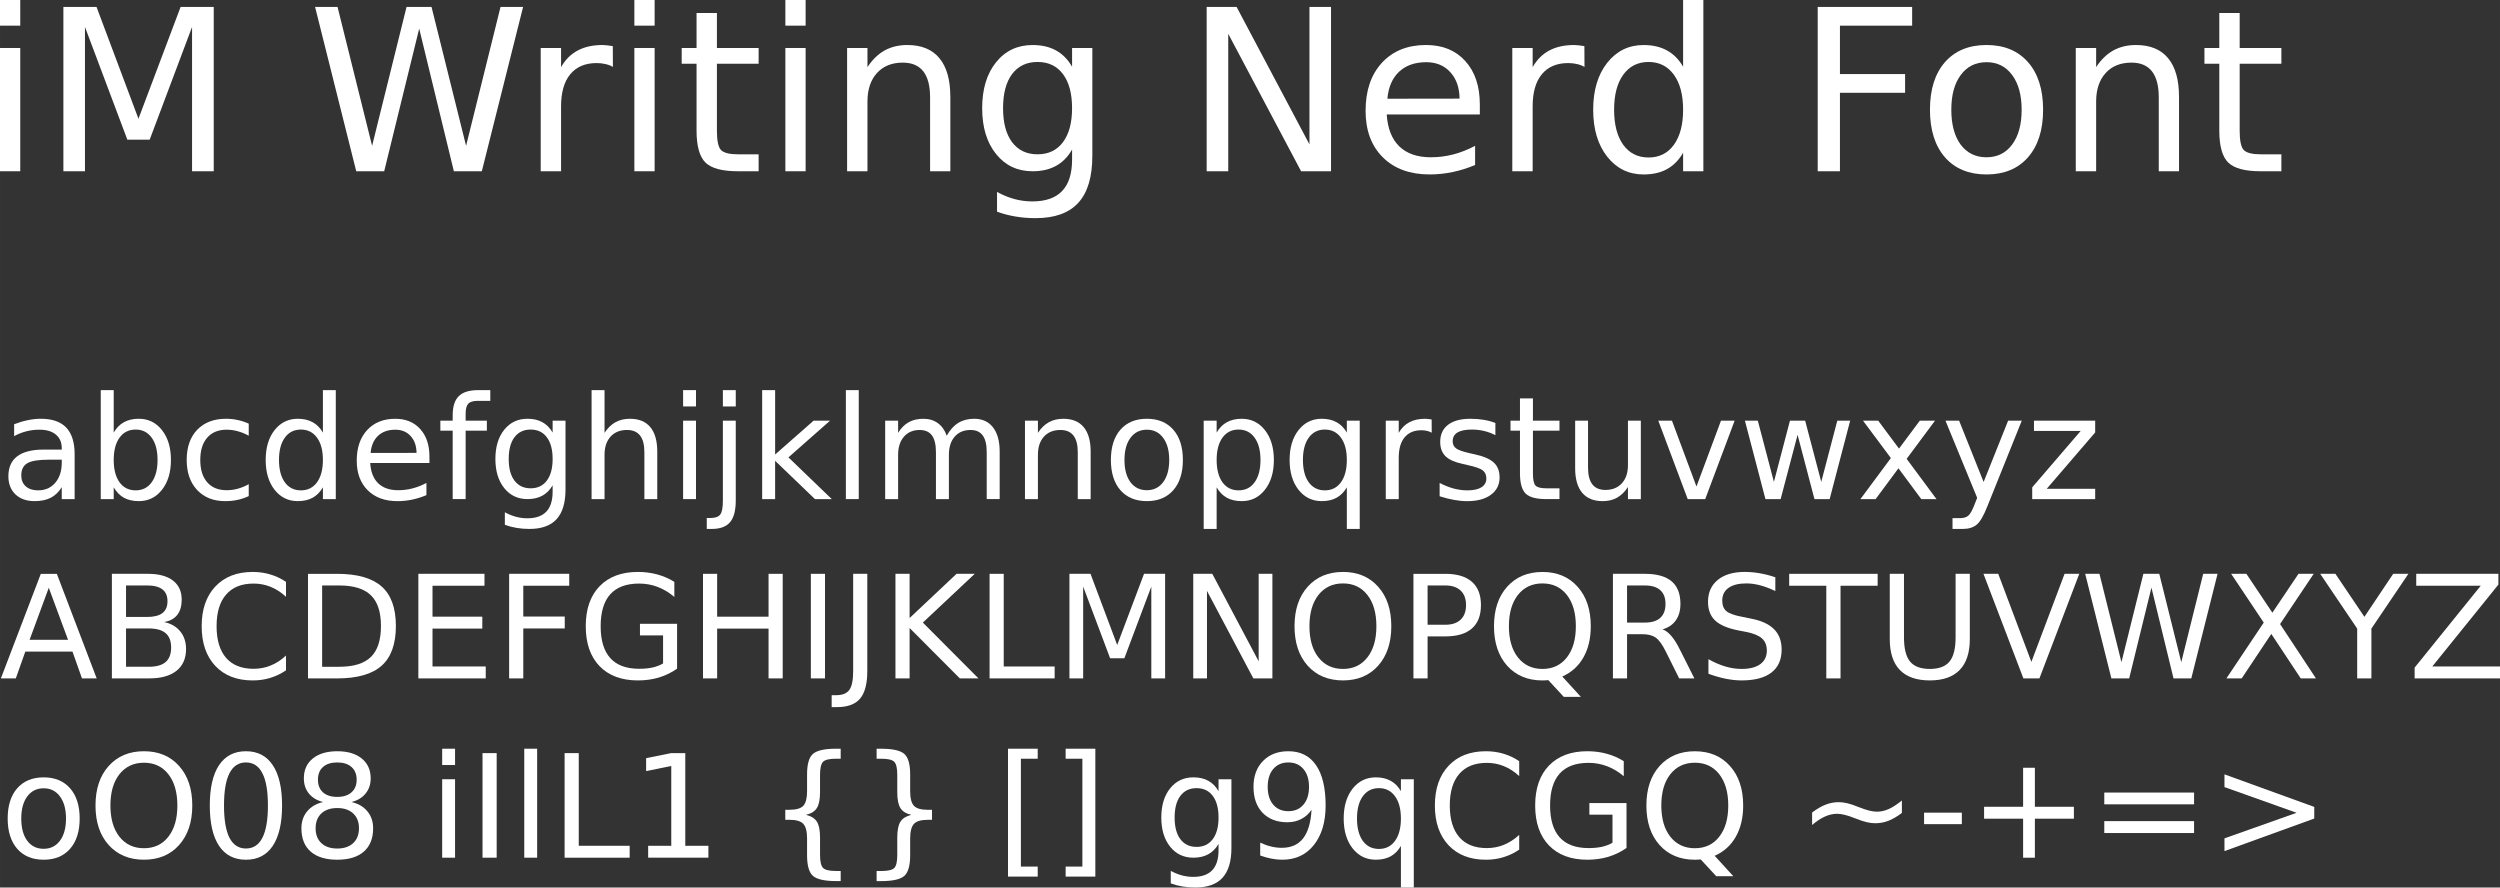 <?xml version="1.0" encoding="UTF-8" standalone="no"?>
<svg
   xmlns:dc="http://purl.org/dc/elements/1.1/"
   xmlns:cc="http://creativecommons.org/ns#"
   xmlns:rdf="http://www.w3.org/1999/02/22-rdf-syntax-ns#"
   xmlns:svg="http://www.w3.org/2000/svg"
   xmlns="http://www.w3.org/2000/svg"
   xmlns:sodipodi="http://sodipodi.sourceforge.net/DTD/sodipodi-0.dtd"
   xmlns:inkscape="http://www.inkscape.org/namespaces/inkscape"
   width="86.082mm"
   height="30.56mm"
   viewBox="0 0 305.015 108.284"
   id="svg2"
   version="1.1"
   inkscape:version="0.91 r13725"
   sodipodi:docname="iM Writing Nerd Font.svg">
  <rect x="0" y="0" width="305.015" height="108.284" fill="#333333" stroke="none"/>
  <defs
     id="defs20" />
  <sodipodi:namedview
     pagecolor="#ffffff"
     bordercolor="#666666"
     borderopacity="1"
     objecttolerance="10"
     gridtolerance="10"
     guidetolerance="10"
     inkscape:pageopacity="0"
     inkscape:pageshadow="2"
     inkscape:window-width="640"
     inkscape:window-height="480"
     id="namedview18"
     showgrid="false"
     inkscape:zoom="0.22425739"
     inkscape:cx="306.5985"
     inkscape:cy="-337.85694"
     inkscape:window-x="59"
     inkscape:window-y="24"
     inkscape:window-maximized="0"
     inkscape:current-layer="svg2" />
  <g
     font-weight="400"
     font-size="27.5"
     letter-spacing="0"
     word-spacing="0"
     id="g4"
     style="font-weight:400;font-size:27.5px;font-family:'iM Writing Nerd Font';letter-spacing:0;word-spacing:0;fill:#ffffff"
     transform="translate(-65.449,-80.04)">
    <g
       style="line-height:125%;text-decoration: underline;text-decoration-line: underline"
       id="text6">
      <path
         d="m 65.449,85.895 2.471,0 0,15.039 -2.471,0 0,-15.039 z m 0,-5.854 2.471,0 0,3.129 -2.471,0 0,-3.129 z"
         id="path4151"
         inkscape:connector-curvature="0" />
      <path
         d="m 73.183,80.886 4.042,0 5.116,13.643 5.143,-13.643 4.042,0 0,20.048 -2.645,0 0,-17.604 -5.17,13.75 -2.726,0 -5.17,-13.75 0,17.604 -2.632,0 0,-20.048 z"
         id="path4153"
         inkscape:connector-curvature="0" />
      <path
         d="m 103.892,80.886 2.739,0 4.216,16.946 4.203,-16.946 3.048,0 4.216,16.946 4.203,-16.946 2.753,0 -5.035,20.048 -3.411,0 -4.23,-17.402 -4.27,17.402 -3.411,0 -5.022,-20.048 z"
         id="path4155"
         inkscape:connector-curvature="0" />
      <path
         d="m 140.228,88.205 q -0.416,-0.242 -0.913,-0.349 -0.483,-0.121 -1.074,-0.121 -2.095,0 -3.223,1.37 -1.115,1.356 -1.115,3.907 l 0,7.922 -2.484,0 0,-15.039 2.484,0 0,2.336 q 0.779,-1.37 2.028,-2.028 1.249,-0.671 3.035,-0.671 0.255,0 0.564,0.04 0.309,0.027 0.685,0.094 l 0.013,2.538 z"
         id="path4157"
         inkscape:connector-curvature="0" />
      <path
         d="m 142.846,85.895 2.471,0 0,15.039 -2.471,0 0,-15.039 z m 0,-5.854 2.471,0 0,3.129 -2.471,0 0,-3.129 z"
         id="path4159"
         inkscape:connector-curvature="0" />
      <path
         d="m 152.917,81.625 0,4.27 5.089,0 0,1.92 -5.089,0 0,8.164 q 0,1.84 0.497,2.363 0.51,0.524 2.054,0.524 l 2.538,0 0,2.068 -2.538,0 q -2.86,0 -3.948,-1.061 -1.088,-1.074 -1.088,-3.894 l 0,-8.164 -1.813,0 0,-1.92 1.813,0 0,-4.27 2.484,0 z"
         id="path4161"
         inkscape:connector-curvature="0" />
      <path
         d="m 161.269,85.895 2.471,0 0,15.039 -2.471,0 0,-15.039 z m 0,-5.854 2.471,0 0,3.129 -2.471,0 0,-3.129 z"
         id="path4163"
         inkscape:connector-curvature="0" />
      <path
         d="m 181.397,91.857 0,9.077 -2.471,0 0,-8.997 q 0,-2.135 -0.833,-3.196 -0.833,-1.061 -2.498,-1.061 -2.001,0 -3.156,1.276 -1.155,1.276 -1.155,3.478 l 0,8.5 -2.484,0 0,-15.039 2.484,0 0,2.336 q 0.886,-1.356 2.081,-2.028 1.208,-0.671 2.78,-0.671 2.592,0 3.921,1.611 1.329,1.598 1.329,4.713 z"
         id="path4165"
         inkscape:connector-curvature="0" />
      <path
         d="m 196.248,93.24 q 0,-2.686 -1.115,-4.163 -1.101,-1.477 -3.102,-1.477 -1.987,0 -3.102,1.477 -1.101,1.477 -1.101,4.163 0,2.672 1.101,4.149 1.115,1.477 3.102,1.477 2.001,0 3.102,-1.477 1.115,-1.477 1.115,-4.149 z m 2.471,5.828 q 0,3.84 -1.705,5.707 -1.705,1.88 -5.223,1.88 -1.302,0 -2.457,-0.201 -1.155,-0.188 -2.242,-0.591 l 0,-2.404 q 1.088,0.591 2.148,0.873 1.061,0.282 2.162,0.282 2.43,0 3.639,-1.276 1.208,-1.262 1.208,-3.827 l 0,-1.222 q -0.765,1.329 -1.96,1.987 -1.195,0.658 -2.86,0.658 -2.766,0 -4.458,-2.108 -1.692,-2.108 -1.692,-5.586 0,-3.491 1.692,-5.599 1.692,-2.108 4.458,-2.108 1.665,0 2.86,0.658 1.195,0.658 1.96,1.987 l 0,-2.283 2.471,0 0,13.173 z"
         id="path4167"
         inkscape:connector-curvature="0" />
      <path
         d="m 212.67,80.886 3.652,0 8.889,16.771 0,-16.771 2.632,0 0,20.048 -3.652,0 -8.889,-16.771 0,16.771 -2.632,0 0,-20.048 z"
         id="path4169"
         inkscape:connector-curvature="0" />
      <path
         d="m 245.998,92.797 0,1.208 -11.36,0 q 0.161,2.551 1.531,3.894 1.383,1.329 3.84,1.329 1.423,0 2.753,-0.349 1.343,-0.349 2.659,-1.047 l 0,2.336 q -1.329,0.564 -2.726,0.859 -1.396,0.295 -2.833,0.295 -3.599,0 -5.707,-2.095 -2.095,-2.095 -2.095,-5.667 0,-3.693 1.987,-5.854 2.001,-2.175 5.385,-2.175 3.035,0 4.794,1.96 1.772,1.947 1.772,5.304 z m -2.471,-0.725 q -0.027,-2.028 -1.141,-3.236 -1.101,-1.208 -2.927,-1.208 -2.068,0 -3.317,1.168 -1.235,1.168 -1.423,3.29 l 8.809,-0.013 z"
         id="path4171"
         inkscape:connector-curvature="0" />
      <path
         d="m 258.768,88.205 q -0.416,-0.242 -0.913,-0.349 -0.483,-0.121 -1.074,-0.121 -2.095,0 -3.223,1.37 -1.115,1.356 -1.115,3.907 l 0,7.922 -2.484,0 0,-15.039 2.484,0 0,2.336 q 0.779,-1.37 2.028,-2.028 1.249,-0.671 3.035,-0.671 0.255,0 0.564,0.04 0.309,0.027 0.685,0.094 l 0.013,2.538 z"
         id="path4173"
         inkscape:connector-curvature="0" />
      <path
         d="m 270.799,88.178 0,-8.137 2.471,0 0,20.894 -2.471,0 0,-2.256 q -0.779,1.343 -1.974,2.001 -1.182,0.645 -2.847,0.645 -2.726,0 -4.445,-2.175 -1.705,-2.175 -1.705,-5.72 0,-3.545 1.705,-5.72 1.719,-2.175 4.445,-2.175 1.665,0 2.847,0.658 1.195,0.645 1.974,1.987 z m -8.419,5.25 q 0,2.726 1.115,4.283 1.128,1.544 3.088,1.544 1.96,0 3.088,-1.544 1.128,-1.558 1.128,-4.283 0,-2.726 -1.128,-4.27 -1.128,-1.558 -3.088,-1.558 -1.96,0 -3.088,1.558 -1.115,1.544 -1.115,4.27 z"
         id="path4175"
         inkscape:connector-curvature="0" />
      <path
         d="m 287.221,80.886 11.521,0 0,2.283 -8.809,0 0,5.908 7.949,0 0,2.283 -7.949,0 0,9.574 -2.712,0 0,-20.048 z"
         id="path4177"
         inkscape:connector-curvature="0" />
      <path
         d="m 307.819,87.627 q -1.987,0 -3.142,1.558 -1.155,1.544 -1.155,4.243 0,2.699 1.141,4.257 1.155,1.544 3.156,1.544 1.974,0 3.129,-1.558 1.155,-1.558 1.155,-4.243 0,-2.672 -1.155,-4.23 -1.155,-1.571 -3.129,-1.571 z m 0,-2.095 q 3.223,0 5.062,2.095 1.84,2.095 1.84,5.801 0,3.693 -1.84,5.801 -1.84,2.095 -5.062,2.095 -3.236,0 -5.076,-2.095 -1.826,-2.108 -1.826,-5.801 0,-3.706 1.826,-5.801 1.84,-2.095 5.076,-2.095 z"
         id="path4179"
         inkscape:connector-curvature="0" />
      <path
         d="m 331.304,91.857 0,9.077 -2.471,0 0,-8.997 q 0,-2.135 -0.833,-3.196 -0.833,-1.061 -2.498,-1.061 -2.001,0 -3.156,1.276 -1.155,1.276 -1.155,3.478 l 0,8.5 -2.484,0 0,-15.039 2.484,0 0,2.336 q 0.886,-1.356 2.081,-2.028 1.208,-0.671 2.78,-0.671 2.592,0 3.921,1.611 1.329,1.598 1.329,4.713 z"
         id="path4181"
         inkscape:connector-curvature="0" />
      <path
         d="m 338.703,81.625 0,4.27 5.089,0 0,1.92 -5.089,0 0,8.164 q 0,1.84 0.497,2.363 0.51,0.524 2.054,0.524 l 2.538,0 0,2.068 -2.538,0 q -2.86,0 -3.948,-1.061 -1.088,-1.074 -1.088,-3.894 l 0,-8.164 -1.813,0 0,-1.92 1.813,0 0,-4.27 2.484,0 z"
         id="path4183"
         inkscape:connector-curvature="0" />
    </g>
    <g
       style="line-height:125%"
       id="text10">
      <path
         d="m 71.418,136.123 q -1.906,0 -2.64,0.436 -0.735,0.436 -0.735,1.487 0,0.837 0.547,1.333 0.555,0.487 1.504,0.487 1.307,0 2.094,-0.923 0.795,-0.931 0.795,-2.469 l 0,-0.35 -1.564,0 z m 3.136,-0.649 0,5.46 -1.572,0 0,-1.453 q -0.538,0.872 -1.342,1.29 -0.803,0.41 -1.965,0.41 -1.47,0 -2.341,-0.82 -0.863,-0.829 -0.863,-2.213 0,-1.615 1.077,-2.435 1.085,-0.82 3.23,-0.82 l 2.205,0 0,-0.154 q 0,-1.085 -0.718,-1.675 -0.709,-0.598 -2,-0.598 -0.82,0 -1.598,0.197 -0.778,0.197 -1.495,0.59 l 0,-1.453 q 0.863,-0.333 1.675,-0.496 0.812,-0.171 1.581,-0.171 2.076,0 3.102,1.077 1.025,1.077 1.025,3.264 z"
         style="font-size:17.5px"
         id="path4186"
         inkscape:connector-curvature="0" />
      <path
         d="m 84.671,136.157 q 0,-1.735 -0.718,-2.717 -0.709,-0.991 -1.957,-0.991 -1.248,0 -1.965,0.991 -0.709,0.983 -0.709,2.717 0,1.735 0.709,2.726 0.718,0.983 1.965,0.983 1.248,0 1.957,-0.983 0.718,-0.991 0.718,-2.726 z m -5.349,-3.341 q 0.496,-0.854 1.248,-1.265 0.76,-0.419 1.812,-0.419 1.743,0 2.828,1.384 1.094,1.384 1.094,3.64 0,2.256 -1.094,3.64 -1.085,1.384 -2.828,1.384 -1.051,0 -1.812,-0.41 -0.752,-0.419 -1.248,-1.273 l 0,1.436 -1.581,0 0,-13.296 1.581,0 0,5.178 z"
         style="font-size:17.5px"
         id="path4188"
         inkscape:connector-curvature="0" />
      <path
         d="m 95.796,131.731 0,1.47 q -0.667,-0.367 -1.342,-0.547 -0.667,-0.188 -1.35,-0.188 -1.53,0 -2.375,0.974 -0.846,0.966 -0.846,2.717 0,1.752 0.846,2.726 0.846,0.966 2.375,0.966 0.684,0 1.35,-0.179 0.675,-0.188 1.342,-0.555 l 0,1.453 q -0.658,0.308 -1.367,0.461 -0.701,0.154 -1.495,0.154 -2.162,0 -3.435,-1.359 -1.273,-1.359 -1.273,-3.666 0,-2.341 1.282,-3.683 1.29,-1.342 3.529,-1.342 0.726,0 1.418,0.154 0.692,0.145 1.342,0.444 z"
         style="font-size:17.5px"
         id="path4190"
         inkscape:connector-curvature="0" />
      <path
         d="m 104.845,132.816 0,-5.178 1.572,0 0,13.296 -1.572,0 0,-1.436 q -0.496,0.854 -1.256,1.273 -0.752,0.41 -1.812,0.41 -1.735,0 -2.828,-1.384 -1.085,-1.384 -1.085,-3.64 0,-2.256 1.085,-3.64 1.094,-1.384 2.828,-1.384 1.06,0 1.812,0.419 0.76,0.41 1.256,1.265 z m -5.358,3.341 q 0,1.735 0.709,2.726 0.718,0.983 1.965,0.983 1.248,0 1.965,-0.983 0.718,-0.991 0.718,-2.726 0,-1.735 -0.718,-2.717 -0.718,-0.991 -1.965,-0.991 -1.248,0 -1.965,0.991 -0.709,0.983 -0.709,2.717 z"
         style="font-size:17.5px"
         id="path4192"
         inkscape:connector-curvature="0" />
      <path
         d="m 117.842,135.756 0,0.769 -7.229,0 q 0.103,1.624 0.974,2.478 0.88,0.846 2.444,0.846 0.906,0 1.752,-0.222 0.854,-0.222 1.692,-0.666 l 0,1.487 q -0.846,0.359 -1.735,0.547 -0.889,0.188 -1.803,0.188 -2.29,0 -3.632,-1.333 -1.333,-1.333 -1.333,-3.606 0,-2.35 1.265,-3.726 1.273,-1.384 3.427,-1.384 1.931,0 3.051,1.248 1.128,1.239 1.128,3.375 z m -1.572,-0.461 q -0.017,-1.29 -0.726,-2.059 -0.701,-0.769 -1.863,-0.769 -1.316,0 -2.111,0.743 -0.786,0.743 -0.906,2.094 l 5.605,-0.009 z"
         style="font-size:17.5px"
         id="path4194"
         inkscape:connector-curvature="0" />
      <path
         d="m 125.268,127.638 0,1.307 -1.504,0 q -0.846,0 -1.179,0.342 -0.325,0.342 -0.325,1.23 l 0,0.846 2.589,0 0,1.222 -2.589,0 0,8.348 -1.581,0 0,-8.348 -1.504,0 0,-1.222 1.504,0 0,-0.666 q 0,-1.598 0.743,-2.324 0.743,-0.735 2.358,-0.735 l 1.487,0 z"
         style="font-size:17.5px"
         id="path4196"
         inkscape:connector-curvature="0" />
      <path
         d="m 132.873,136.038 q 0,-1.709 -0.709,-2.649 -0.701,-0.94 -1.974,-0.94 -1.265,0 -1.974,0.94 -0.701,0.94 -0.701,2.649 0,1.7 0.701,2.64 0.709,0.94 1.974,0.94 1.273,0 1.974,-0.94 0.709,-0.94 0.709,-2.64 z m 1.572,3.708 q 0,2.444 -1.085,3.632 -1.085,1.196 -3.324,1.196 -0.829,0 -1.564,-0.128 -0.735,-0.12 -1.427,-0.376 l 0,-1.53 q 0.692,0.376 1.367,0.555 0.675,0.179 1.376,0.179 1.547,0 2.316,-0.812 0.769,-0.803 0.769,-2.435 l 0,-0.778 q -0.487,0.846 -1.248,1.265 -0.76,0.419 -1.82,0.419 -1.76,0 -2.837,-1.342 -1.077,-1.342 -1.077,-3.555 0,-2.222 1.077,-3.563 1.077,-1.342 2.837,-1.342 1.06,0 1.82,0.419 0.76,0.419 1.248,1.265 l 0,-1.453 1.572,0 0,8.383 z"
         style="font-size:17.5px"
         id="path4198"
         inkscape:connector-curvature="0" />
      <path
         d="m 145.639,135.158 0,5.776 -1.572,0 0,-5.725 q 0,-1.359 -0.53,-2.034 -0.53,-0.675 -1.589,-0.675 -1.273,0 -2.008,0.812 -0.735,0.812 -0.735,2.213 l 0,5.409 -1.581,0 0,-13.296 1.581,0 0,5.212 q 0.564,-0.863 1.324,-1.29 0.769,-0.427 1.769,-0.427 1.649,0 2.495,1.025 0.846,1.017 0.846,2.999 z"
         style="font-size:17.5px"
         id="path4200"
         inkscape:connector-curvature="0" />
      <path
         d="m 148.792,131.364 1.572,0 0,9.57 -1.572,0 0,-9.57 z m 0,-3.726 1.572,0 0,1.991 -1.572,0 0,-1.991 z"
         style="font-size:17.5px"
         id="path4202"
         inkscape:connector-curvature="0" />
      <path
         d="m 153.645,131.364 1.572,0 0,9.741 q 0,1.829 -0.701,2.649 -0.692,0.82 -2.239,0.82 l -0.598,0 0,-1.333 0.419,0 q 0.897,0 1.222,-0.419 0.325,-0.41 0.325,-1.718 l 0,-9.741 z m 0,-3.726 1.572,0 0,1.991 -1.572,0 0,-1.991 z"
         style="font-size:17.5px"
         id="path4204"
         inkscape:connector-curvature="0" />
      <path
         d="m 158.439,127.638 1.581,0 0,7.853 4.691,-4.127 2.008,0 -5.076,4.478 5.289,5.093 -2.051,0 -4.862,-4.674 0,4.674 -1.581,0 0,-13.296 z"
         style="font-size:17.5px"
         id="path4206"
         inkscape:connector-curvature="0" />
      <path
         d="m 168.65,127.638 1.572,0 0,13.296 -1.572,0 0,-13.296 z"
         style="font-size:17.5px"
         id="path4208"
         inkscape:connector-curvature="0" />
      <path
         d="m 180.955,133.201 q 0.59,-1.06 1.41,-1.564 0.82,-0.504 1.931,-0.504 1.495,0 2.307,1.051 0.812,1.042 0.812,2.974 l 0,5.776 -1.581,0 0,-5.725 q 0,-1.376 -0.487,-2.042 -0.487,-0.666 -1.487,-0.666 -1.222,0 -1.931,0.812 -0.709,0.812 -0.709,2.213 l 0,5.409 -1.581,0 0,-5.725 q 0,-1.384 -0.487,-2.042 -0.487,-0.666 -1.504,-0.666 -1.205,0 -1.914,0.82 -0.709,0.812 -0.709,2.205 l 0,5.409 -1.581,0 0,-9.57 1.581,0 0,1.487 q 0.538,-0.88 1.29,-1.299 0.752,-0.419 1.786,-0.419 1.042,0 1.769,0.53 0.735,0.53 1.085,1.538 z"
         style="font-size:17.5px"
         id="path4210"
         inkscape:connector-curvature="0" />
      <path
         d="m 198.515,135.158 0,5.776 -1.572,0 0,-5.725 q 0,-1.359 -0.53,-2.034 -0.53,-0.675 -1.589,-0.675 -1.273,0 -2.008,0.812 -0.735,0.812 -0.735,2.213 l 0,5.409 -1.581,0 0,-9.57 1.581,0 0,1.487 q 0.564,-0.863 1.324,-1.29 0.769,-0.427 1.769,-0.427 1.649,0 2.495,1.025 0.846,1.017 0.846,2.999 z"
         style="font-size:17.5px"
         id="path4212"
         inkscape:connector-curvature="0" />
      <path
         d="m 205.376,132.466 q -1.265,0 -2,0.991 -0.735,0.983 -0.735,2.7 0,1.718 0.726,2.709 0.735,0.983 2.008,0.983 1.256,0 1.991,-0.991 0.735,-0.991 0.735,-2.7 0,-1.7 -0.735,-2.692 -0.735,-1 -1.991,-1 z m 0,-1.333 q 2.051,0 3.221,1.333 1.171,1.333 1.171,3.691 0,2.35 -1.171,3.691 -1.171,1.333 -3.221,1.333 -2.059,0 -3.23,-1.333 -1.162,-1.342 -1.162,-3.691 0,-2.358 1.162,-3.691 1.171,-1.333 3.23,-1.333 z"
         style="font-size:17.5px"
         id="path4214"
         inkscape:connector-curvature="0" />
      <path
         d="m 213.887,139.498 0,5.076 -1.581,0 0,-13.21 1.581,0 0,1.453 q 0.496,-0.854 1.248,-1.265 0.76,-0.419 1.812,-0.419 1.743,0 2.828,1.384 1.094,1.384 1.094,3.64 0,2.256 -1.094,3.64 -1.085,1.384 -2.828,1.384 -1.051,0 -1.812,-0.41 -0.752,-0.419 -1.248,-1.273 z m 5.349,-3.341 q 0,-1.735 -0.718,-2.717 -0.709,-0.991 -1.957,-0.991 -1.248,0 -1.965,0.991 -0.709,0.983 -0.709,2.717 0,1.735 0.709,2.726 0.718,0.983 1.965,0.983 1.248,0 1.957,-0.983 0.718,-0.991 0.718,-2.726 z"
         style="font-size:17.5px"
         id="path4216"
         inkscape:connector-curvature="0" />
      <path
         d="m 224.414,136.157 q 0,1.735 0.709,2.726 0.718,0.983 1.965,0.983 1.248,0 1.965,-0.983 0.718,-0.991 0.718,-2.726 0,-1.735 -0.718,-2.717 -0.718,-0.991 -1.965,-0.991 -1.248,0 -1.965,0.991 -0.709,0.983 -0.709,2.717 z m 5.358,3.341 q -0.496,0.854 -1.256,1.273 -0.752,0.41 -1.812,0.41 -1.735,0 -2.828,-1.384 -1.085,-1.384 -1.085,-3.64 0,-2.256 1.085,-3.64 1.094,-1.384 2.828,-1.384 1.06,0 1.812,0.419 0.76,0.41 1.256,1.265 l 0,-1.453 1.572,0 0,13.21 -1.572,0 0,-5.076 z"
         style="font-size:17.5px"
         id="path4218"
         inkscape:connector-curvature="0" />
      <path
         d="m 240.128,132.833 q -0.265,-0.154 -0.581,-0.222 -0.308,-0.077 -0.684,-0.077 -1.333,0 -2.051,0.872 -0.709,0.863 -0.709,2.487 l 0,5.042 -1.581,0 0,-9.57 1.581,0 0,1.487 q 0.496,-0.872 1.29,-1.29 0.795,-0.427 1.931,-0.427 0.162,0 0.359,0.026 0.197,0.017 0.436,0.06 l 0.009,1.615 z"
         style="font-size:17.5px"
         id="path4220"
         inkscape:connector-curvature="0" />
      <path
         d="m 247.896,131.646 0,1.487 q -0.667,-0.342 -1.384,-0.513 -0.718,-0.171 -1.487,-0.171 -1.171,0 -1.76,0.359 -0.581,0.359 -0.581,1.077 0,0.547 0.419,0.863 0.419,0.308 1.683,0.59 l 0.538,0.12 q 1.675,0.359 2.375,1.017 0.709,0.649 0.709,1.82 0,1.333 -1.06,2.111 -1.051,0.778 -2.897,0.778 -0.769,0 -1.606,-0.154 -0.829,-0.145 -1.752,-0.444 l 0,-1.624 q 0.872,0.453 1.718,0.684 0.846,0.222 1.675,0.222 1.111,0 1.709,-0.376 0.598,-0.385 0.598,-1.077 0,-0.641 -0.436,-0.983 -0.427,-0.342 -1.888,-0.658 l -0.547,-0.128 q -1.461,-0.308 -2.111,-0.94 -0.649,-0.641 -0.649,-1.752 0,-1.35 0.957,-2.085 0.957,-0.735 2.717,-0.735 0.872,0 1.641,0.128 0.769,0.128 1.418,0.385 z"
         style="font-size:17.5px"
         id="path4222"
         inkscape:connector-curvature="0" />
      <path
         d="m 252.476,128.646 0,2.717 3.239,0 0,1.222 -3.239,0 0,5.195 q 0,1.171 0.316,1.504 0.325,0.333 1.307,0.333 l 1.615,0 0,1.316 -1.615,0 q -1.82,0 -2.512,-0.675 -0.692,-0.684 -0.692,-2.478 l 0,-5.195 -1.154,0 0,-1.222 1.154,0 0,-2.717 1.581,0 z"
         style="font-size:17.5px"
         id="path4224"
         inkscape:connector-curvature="0" />
      <path
         d="m 257.628,137.157 0,-5.793 1.572,0 0,5.734 q 0,1.359 0.53,2.042 0.53,0.675 1.589,0.675 1.273,0 2.008,-0.812 0.743,-0.812 0.743,-2.213 l 0,-5.426 1.572,0 0,9.57 -1.572,0 0,-1.47 q -0.573,0.872 -1.333,1.299 -0.752,0.419 -1.752,0.419 -1.649,0 -2.504,-1.025 -0.854,-1.025 -0.854,-2.999 z m 3.956,-6.024 0,0 z"
         style="font-size:17.5px"
         id="path4226"
         inkscape:connector-curvature="0" />
      <path
         d="m 267.771,131.364 1.666,0 2.991,8.032 2.991,-8.032 1.666,0 -3.589,9.57 -2.136,0 -3.589,-9.57 z"
         style="font-size:17.5px"
         id="path4228"
         inkscape:connector-curvature="0" />
      <path
         d="m 278.341,131.364 1.572,0 1.965,7.468 1.957,-7.468 1.854,0 1.965,7.468 1.957,-7.468 1.572,0 -2.504,9.57 -1.854,0 -2.059,-7.844 -2.068,7.844 -1.854,0 -2.504,-9.57 z"
         style="font-size:17.5px"
         id="path4230"
         inkscape:connector-curvature="0" />
      <path
         d="m 301.532,131.364 -3.461,4.657 3.64,4.913 -1.854,0 -2.786,-3.76 -2.786,3.76 -1.854,0 3.717,-5.007 -3.401,-4.563 1.854,0 2.538,3.409 2.538,-3.409 1.854,0 z"
         style="font-size:17.5px"
         id="path4232"
         inkscape:connector-curvature="0" />
      <path
         d="m 307.915,141.823 q -0.667,1.709 -1.299,2.23 -0.632,0.521 -1.692,0.521 l -1.256,0 0,-1.316 0.923,0 q 0.649,0 1.008,-0.308 0.359,-0.308 0.795,-1.453 l 0.282,-0.718 -3.871,-9.417 1.666,0 2.991,7.485 2.991,-7.485 1.666,0 -4.204,10.459 z"
         style="font-size:17.5px"
         id="path4234"
         inkscape:connector-curvature="0" />
      <path
         d="m 313.606,131.364 7.468,0 0,1.436 -5.913,6.879 5.913,0 0,1.256 -7.682,0 0,-1.436 5.913,-6.879 -5.699,0 0,-1.256 z"
         style="font-size:17.5px"
         id="path4236"
         inkscape:connector-curvature="0" />
      <path
         d="m 71.4,151.752 -2.341,6.349 4.691,0 -2.35,-6.349 z m -0.974,-1.7 1.957,0 4.862,12.758 -1.794,0 -1.162,-3.273 -5.751,0 -1.162,3.273 -1.82,0 4.871,-12.758 z"
         style="font-size:17.5px"
         id="path4238"
         inkscape:connector-curvature="0" />
      <path
         d="m 80.825,156.716 0,4.674 2.769,0 q 1.393,0 2.059,-0.573 0.675,-0.581 0.675,-1.769 0,-1.196 -0.675,-1.76 -0.667,-0.573 -2.059,-0.573 l -2.769,0 z m 0,-5.247 0,3.845 2.555,0 q 1.265,0 1.88,-0.47 0.624,-0.479 0.624,-1.453 0,-0.966 -0.624,-1.444 -0.615,-0.479 -1.88,-0.479 l -2.555,0 z m -1.726,-1.418 4.409,0 q 1.974,0 3.042,0.82 1.068,0.82 1.068,2.333 0,1.171 -0.547,1.863 -0.547,0.692 -1.606,0.863 1.273,0.273 1.974,1.145 0.709,0.863 0.709,2.162 0,1.709 -1.162,2.64 -1.162,0.931 -3.307,0.931 l -4.58,0 0,-12.758 z"
         style="font-size:17.5px"
         id="path4240"
         inkscape:connector-curvature="0" />
      <path
         d="m 100.342,151.034 0,1.82 q -0.872,-0.812 -1.863,-1.213 -0.983,-0.402 -2.094,-0.402 -2.188,0 -3.35,1.342 -1.162,1.333 -1.162,3.862 0,2.521 1.162,3.862 1.162,1.333 3.35,1.333 1.111,0 2.094,-0.402 0.991,-0.402 1.863,-1.213 l 0,1.803 q -0.906,0.615 -1.923,0.923 -1.008,0.308 -2.136,0.308 -2.897,0 -4.563,-1.769 -1.666,-1.777 -1.666,-4.845 0,-3.076 1.666,-4.845 1.666,-1.777 4.563,-1.777 1.145,0 2.153,0.308 1.017,0.299 1.906,0.906 z"
         style="font-size:17.5px"
         id="path4242"
         inkscape:connector-curvature="0" />
      <path
         d="m 104.751,151.47 0,9.921 2.085,0 q 2.64,0 3.862,-1.196 1.23,-1.196 1.23,-3.777 0,-2.563 -1.23,-3.751 -1.222,-1.196 -3.862,-1.196 l -2.085,0 z m -1.726,-1.418 3.546,0 q 3.708,0 5.443,1.547 1.735,1.538 1.735,4.819 0,3.298 -1.743,4.845 -1.743,1.547 -5.435,1.547 l -3.546,0 0,-12.758 z"
         style="font-size:17.5px"
         id="path4244"
         inkscape:connector-curvature="0" />
      <path
         d="m 116.492,150.051 8.066,0 0,1.453 -6.34,0 0,3.777 6.075,0 0,1.453 -6.075,0 0,4.623 6.494,0 0,1.453 -8.22,0 0,-12.758 z"
         style="font-size:17.5px"
         id="path4246"
         inkscape:connector-curvature="0" />
      <path
         d="m 127.566,150.051 7.332,0 0,1.453 -5.605,0 0,3.76 5.059,0 0,1.453 -5.059,0 0,6.093 -1.726,0 0,-12.758 z"
         style="font-size:17.5px"
         id="path4248"
         inkscape:connector-curvature="0" />
      <path
         d="m 146.348,160.989 0,-3.427 -2.82,0 0,-1.418 4.529,0 0,5.477 q -1,0.709 -2.205,1.077 -1.205,0.359 -2.572,0.359 -2.991,0 -4.683,-1.743 -1.683,-1.752 -1.683,-4.871 0,-3.127 1.683,-4.871 1.692,-1.752 4.683,-1.752 1.248,0 2.367,0.308 1.128,0.308 2.076,0.906 l 0,1.837 q -0.957,-0.812 -2.034,-1.222 -1.077,-0.41 -2.264,-0.41 -2.341,0 -3.521,1.307 -1.171,1.307 -1.171,3.896 0,2.581 1.171,3.888 1.179,1.307 3.521,1.307 0.914,0 1.632,-0.154 0.718,-0.162 1.29,-0.496 z"
         style="font-size:17.5px"
         id="path4250"
         inkscape:connector-curvature="0" />
      <path
         d="m 151.219,150.051 1.726,0 0,5.229 6.272,0 0,-5.229 1.726,0 0,12.758 -1.726,0 0,-6.075 -6.272,0 0,6.075 -1.726,0 0,-12.758 z"
         style="font-size:17.5px"
         id="path4252"
         inkscape:connector-curvature="0" />
      <path
         d="m 164.378,150.051 1.726,0 0,12.758 -1.726,0 0,-12.758 z"
         style="font-size:17.5px"
         id="path4254"
         inkscape:connector-curvature="0" />
      <path
         d="m 169.539,150.051 1.726,0 0,11.869 q 0,2.307 -0.88,3.35 -0.872,1.042 -2.811,1.042 l -0.658,0 0,-1.453 0.538,0 q 1.145,0 1.615,-0.641 0.47,-0.641 0.47,-2.299 l 0,-11.869 z"
         style="font-size:17.5px"
         id="path4256"
         inkscape:connector-curvature="0" />
      <path
         d="m 174.7,150.051 1.726,0 0,5.392 5.725,-5.392 2.222,0 -6.332,5.947 6.785,6.81 -2.273,0 -6.127,-6.144 0,6.144 -1.726,0 0,-12.758 z"
         style="font-size:17.5px"
         id="path4258"
         inkscape:connector-curvature="0" />
      <path
         d="m 186.184,150.051 1.726,0 0,11.305 6.212,0 0,1.453 -7.938,0 0,-12.758 z"
         style="font-size:17.5px"
         id="path4260"
         inkscape:connector-curvature="0" />
      <path
         d="m 195.926,150.051 2.572,0 3.256,8.682 3.273,-8.682 2.572,0 0,12.758 -1.683,0 0,-11.202 -3.29,8.75 -1.735,0 -3.29,-8.75 0,11.202 -1.675,0 0,-12.758 z"
         style="font-size:17.5px"
         id="path4262"
         inkscape:connector-curvature="0" />
      <path
         d="m 211.033,150.051 2.324,0 5.657,10.673 0,-10.673 1.675,0 0,12.758 -2.324,0 -5.657,-10.673 0,10.673 -1.675,0 0,-12.758 z"
         style="font-size:17.5px"
         id="path4264"
         inkscape:connector-curvature="0" />
      <path
         d="m 229.302,151.222 q -1.88,0 -2.991,1.401 -1.102,1.401 -1.102,3.82 0,2.41 1.102,3.811 1.111,1.401 2.991,1.401 1.88,0 2.974,-1.401 1.102,-1.401 1.102,-3.811 0,-2.418 -1.102,-3.82 -1.094,-1.401 -2.974,-1.401 z m 0,-1.401 q 2.683,0 4.29,1.803 1.606,1.794 1.606,4.819 0,3.016 -1.606,4.819 -1.606,1.794 -4.29,1.794 -2.692,0 -4.307,-1.794 -1.606,-1.794 -1.606,-4.819 0,-3.025 1.606,-4.819 1.615,-1.803 4.307,-1.803 z"
         style="font-size:17.5px"
         id="path4266"
         inkscape:connector-curvature="0" />
      <path
         d="m 239.624,151.47 0,4.794 2.17,0 q 1.205,0 1.863,-0.624 0.658,-0.624 0.658,-1.777 0,-1.145 -0.658,-1.769 -0.658,-0.624 -1.863,-0.624 l -2.17,0 z m -1.726,-1.418 3.896,0 q 2.145,0 3.239,0.974 1.102,0.966 1.102,2.837 0,1.888 -1.102,2.854 -1.094,0.966 -3.239,0.966 l -2.17,0 0,5.127 -1.726,0 0,-12.758 z"
         style="font-size:17.5px"
         id="path4268"
         inkscape:connector-curvature="0" />
      <path
         d="m 253.638,151.222 q -1.88,0 -2.991,1.401 -1.102,1.401 -1.102,3.82 0,2.41 1.102,3.811 1.111,1.401 2.991,1.401 1.88,0 2.974,-1.401 1.102,-1.401 1.102,-3.811 0,-2.418 -1.102,-3.82 -1.094,-1.401 -2.974,-1.401 z m 2.418,11.356 2.273,2.487 -2.085,0 -1.888,-2.042 q -0.282,0.017 -0.436,0.026 -0.145,0.009 -0.282,0.009 -2.692,0 -4.307,-1.794 -1.606,-1.803 -1.606,-4.819 0,-3.025 1.606,-4.819 1.615,-1.803 4.307,-1.803 2.683,0 4.29,1.803 1.606,1.794 1.606,4.819 0,2.222 -0.897,3.802 -0.889,1.581 -2.581,2.333 z"
         style="font-size:17.5px"
         id="path4270"
         inkscape:connector-curvature="0" />
      <path
         d="m 268.284,156.828 q 0.555,0.188 1.077,0.803 0.53,0.615 1.06,1.692 l 1.752,3.486 -1.854,0 -1.632,-3.273 q -0.632,-1.282 -1.23,-1.7 -0.59,-0.419 -1.615,-0.419 l -1.88,0 0,5.392 -1.726,0 0,-12.758 3.896,0 q 2.188,0 3.264,0.914 1.077,0.914 1.077,2.76 0,1.205 -0.564,2 -0.555,0.795 -1.624,1.102 z m -4.324,-5.358 0,4.529 2.17,0 q 1.248,0 1.88,-0.573 0.641,-0.581 0.641,-1.7 0,-1.119 -0.641,-1.683 -0.632,-0.573 -1.88,-0.573 l -2.17,0 z"
         style="font-size:17.5px"
         id="path4272"
         inkscape:connector-curvature="0" />
      <path
         d="m 282.05,150.47 0,1.683 q -0.983,-0.47 -1.854,-0.701 -0.872,-0.231 -1.683,-0.231 -1.41,0 -2.179,0.547 -0.76,0.547 -0.76,1.555 0,0.846 0.504,1.282 0.513,0.427 1.931,0.692 l 1.042,0.214 q 1.931,0.367 2.845,1.299 0.923,0.923 0.923,2.478 0,1.854 -1.248,2.811 -1.239,0.957 -3.64,0.957 -0.906,0 -1.931,-0.205 -1.017,-0.205 -2.111,-0.607 l 0,-1.777 q 1.051,0.59 2.059,0.889 1.008,0.299 1.982,0.299 1.478,0 2.281,-0.581 0.803,-0.581 0.803,-1.658 0,-0.94 -0.581,-1.47 -0.573,-0.53 -1.888,-0.795 l -1.051,-0.205 q -1.931,-0.385 -2.794,-1.205 -0.863,-0.82 -0.863,-2.281 0,-1.692 1.188,-2.666 1.196,-0.974 3.29,-0.974 0.897,0 1.829,0.162 0.931,0.162 1.906,0.487 z"
         style="font-size:17.5px"
         id="path4274"
         inkscape:connector-curvature="0" />
      <path
         d="m 283.742,150.051 10.792,0 0,1.453 -4.529,0 0,11.305 -1.735,0 0,-11.305 -4.529,0 0,-1.453 z"
         style="font-size:17.5px"
         id="path4276"
         inkscape:connector-curvature="0" />
      <path
         d="m 296.012,150.051 1.735,0 0,7.75 q 0,2.051 0.743,2.957 0.743,0.897 2.41,0.897 1.658,0 2.401,-0.897 0.743,-0.906 0.743,-2.957 l 0,-7.75 1.735,0 0,7.964 q 0,2.495 -1.239,3.768 -1.23,1.273 -3.64,1.273 -2.418,0 -3.657,-1.273 -1.23,-1.273 -1.23,-3.768 l 0,-7.964 z"
         style="font-size:17.5px"
         id="path4278"
         inkscape:connector-curvature="0" />
      <path
         d="m 312.316,162.809 -4.871,-12.758 1.803,0 4.042,10.741 4.05,-10.741 1.794,0 -4.862,12.758 -1.957,0 z"
         style="font-size:17.5px"
         id="path4280"
         inkscape:connector-curvature="0" />
      <path
         d="m 319.853,150.051 1.743,0 2.683,10.784 2.675,-10.784 1.94,0 2.683,10.784 2.675,-10.784 1.752,0 -3.204,12.758 -2.17,0 -2.692,-11.074 -2.717,11.074 -2.17,0 -3.196,-12.758 z"
         style="font-size:17.5px"
         id="path4282"
         inkscape:connector-curvature="0" />
      <path
         d="m 337.669,150.051 1.854,0 3.17,4.742 3.187,-4.742 1.854,0 -4.102,6.127 4.375,6.631 -1.854,0 -3.589,-5.426 -3.615,5.426 -1.863,0 4.554,-6.81 -3.973,-5.947 z"
         style="font-size:17.5px"
         id="path4284"
         inkscape:connector-curvature="0" />
      <path
         d="m 348.529,150.051 1.854,0 3.538,5.247 3.512,-5.247 1.854,0 -4.512,6.682 0,6.075 -1.735,0 0,-6.075 -4.512,-6.682 z"
         style="font-size:17.5px"
         id="path4286"
         inkscape:connector-curvature="0" />
      <path
         d="m 360.244,150.051 10.023,0 0,1.316 -8.066,9.989 8.263,0 0,1.453 -10.416,0 0,-1.316 8.066,-9.989 -7.87,0 0,-1.453 z"
         style="font-size:17.5px"
         id="path4288"
         inkscape:connector-curvature="0" />
      <path
         d="m 70.777,176.216 q -1.265,0 -2,0.991 -0.735,0.983 -0.735,2.7 0,1.718 0.726,2.709 0.735,0.983 2.008,0.983 1.256,0 1.991,-0.991 0.735,-0.991 0.735,-2.7 0,-1.7 -0.735,-2.692 -0.735,-1 -1.991,-1 z m 0,-1.333 q 2.051,0 3.221,1.333 1.171,1.333 1.171,3.691 0,2.35 -1.171,3.691 -1.171,1.333 -3.221,1.333 -2.059,0 -3.23,-1.333 -1.162,-1.342 -1.162,-3.691 0,-2.358 1.162,-3.691 1.171,-1.333 3.23,-1.333 z"
         style="font-size:17.5px"
         id="path4290"
         inkscape:connector-curvature="0" />
      <path
         d="m 83.013,173.097 q -1.88,0 -2.991,1.401 -1.102,1.401 -1.102,3.82 0,2.41 1.102,3.811 1.111,1.401 2.991,1.401 1.88,0 2.974,-1.401 1.102,-1.401 1.102,-3.811 0,-2.418 -1.102,-3.82 -1.094,-1.401 -2.974,-1.401 z m 0,-1.401 q 2.683,0 4.29,1.803 1.606,1.794 1.606,4.819 0,3.016 -1.606,4.819 -1.606,1.794 -4.29,1.794 -2.692,0 -4.307,-1.794 -1.606,-1.794 -1.606,-4.819 0,-3.025 1.606,-4.819 1.615,-1.803 4.307,-1.803 z"
         style="font-size:17.5px"
         id="path4292"
         inkscape:connector-curvature="0" />
      <path
         d="m 95.454,173.063 q -1.333,0 -2.008,1.316 -0.667,1.307 -0.667,3.939 0,2.623 0.667,3.939 0.675,1.307 2.008,1.307 1.342,0 2.008,-1.307 0.675,-1.316 0.675,-3.939 0,-2.632 -0.675,-3.939 -0.667,-1.316 -2.008,-1.316 z m 0,-1.367 q 2.145,0 3.273,1.7 1.136,1.692 1.136,4.922 0,3.221 -1.136,4.922 -1.128,1.692 -3.273,1.692 -2.145,0 -3.281,-1.692 -1.128,-1.7 -1.128,-4.922 0,-3.23 1.128,-4.922 1.136,-1.7 3.281,-1.7 z"
         style="font-size:17.5px"
         id="path4294"
         inkscape:connector-curvature="0" />
      <path
         d="m 106.597,178.626 q -1.23,0 -1.94,0.658 -0.701,0.658 -0.701,1.812 0,1.154 0.701,1.812 0.709,0.658 1.94,0.658 1.23,0 1.94,-0.658 0.709,-0.666 0.709,-1.812 0,-1.154 -0.709,-1.812 -0.701,-0.658 -1.94,-0.658 z m -1.726,-0.735 q -1.111,-0.273 -1.735,-1.034 -0.615,-0.76 -0.615,-1.854 0,-1.53 1.085,-2.418 1.094,-0.889 2.991,-0.889 1.906,0 2.991,0.889 1.085,0.889 1.085,2.418 0,1.094 -0.624,1.854 -0.615,0.76 -1.718,1.034 1.248,0.291 1.94,1.136 0.701,0.846 0.701,2.068 0,1.854 -1.136,2.845 -1.128,0.991 -3.239,0.991 -2.111,0 -3.247,-0.991 -1.128,-0.991 -1.128,-2.845 0,-1.222 0.701,-2.068 0.701,-0.846 1.948,-1.136 z m -0.632,-2.726 q 0,0.991 0.615,1.547 0.624,0.555 1.743,0.555 1.111,0 1.735,-0.555 0.632,-0.555 0.632,-1.547 0,-0.991 -0.632,-1.547 -0.624,-0.555 -1.735,-0.555 -1.119,0 -1.743,0.555 -0.615,0.555 -0.615,1.547 z"
         style="font-size:17.5px"
         id="path4296"
         inkscape:connector-curvature="0" />
      <path
         d="m 119.397,175.114 1.572,0 0,9.57 -1.572,0 0,-9.57 z m 0,-3.726 1.572,0 0,1.991 -1.572,0 0,-1.991 z"
         style="font-size:17.5px"
         id="path4298"
         inkscape:connector-curvature="0" />
      <path
         d="m 124.319,171.926 1.726,0 0,12.758 -1.726,0 0,-12.758 z"
         style="font-size:17.5px"
         id="path4300"
         inkscape:connector-curvature="0" />
      <path
         d="m 129.412,171.388 1.572,0 0,13.296 -1.572,0 0,-13.296 z"
         style="font-size:17.5px"
         id="path4302"
         inkscape:connector-curvature="0" />
      <path
         d="m 134.334,171.926 1.726,0 0,11.305 6.212,0 0,1.453 -7.938,0 0,-12.758 z"
         style="font-size:17.5px"
         id="path4304"
         inkscape:connector-curvature="0" />
      <path
         d="m 144.528,183.231 2.82,0 0,-9.733 -3.068,0.615 0,-1.572 3.051,-0.615 1.726,0 0,11.305 2.82,0 0,1.453 -7.349,0 0,-1.453 z"
         style="font-size:17.5px"
         id="path4306"
         inkscape:connector-curvature="0" />
      <path
         d="m 168.018,186.308 0,1.23 -0.53,0 q -2.128,0 -2.854,-0.632 -0.718,-0.632 -0.718,-2.521 l 0,-2.042 q 0,-1.29 -0.461,-1.786 -0.461,-0.496 -1.675,-0.496 l -0.521,0 0,-1.222 0.521,0 q 1.222,0 1.675,-0.487 0.461,-0.496 0.461,-1.769 l 0,-2.051 q 0,-1.888 0.718,-2.512 0.726,-0.632 2.854,-0.632 l 0.53,0 0,1.222 -0.581,0 q -1.205,0 -1.572,0.376 -0.367,0.376 -0.367,1.581 l 0,2.119 q 0,1.342 -0.393,1.948 -0.385,0.607 -1.324,0.82 0.948,0.231 1.333,0.837 0.385,0.607 0.385,1.94 l 0,2.119 q 0,1.205 0.367,1.581 0.367,0.376 1.572,0.376 l 0.581,0 z"
         style="font-size:17.5px"
         id="path4308"
         inkscape:connector-curvature="0" />
      <path
         d="m 172.401,186.308 0.598,0 q 1.196,0 1.555,-0.367 0.367,-0.367 0.367,-1.589 l 0,-2.119 q 0,-1.333 0.385,-1.94 0.385,-0.607 1.333,-0.837 -0.948,-0.214 -1.333,-0.82 -0.385,-0.607 -0.385,-1.948 l 0,-2.119 q 0,-1.213 -0.367,-1.581 -0.359,-0.376 -1.555,-0.376 l -0.598,0 0,-1.222 0.538,0 q 2.128,0 2.837,0.632 0.718,0.624 0.718,2.512 l 0,2.051 q 0,1.273 0.461,1.769 0.461,0.487 1.675,0.487 l 0.53,0 0,1.222 -0.53,0 q -1.213,0 -1.675,0.496 -0.461,0.496 -0.461,1.786 l 0,2.042 q 0,1.888 -0.718,2.521 -0.709,0.632 -2.837,0.632 l -0.538,0 0,-1.23 z"
         style="font-size:17.5px"
         id="path4310"
         inkscape:connector-curvature="0" />
      <path
         d="m 188.432,171.388 3.623,0 0,1.222 -2.051,0 0,13.159 2.051,0 0,1.222 -3.623,0 0,-15.603 z"
         style="font-size:17.5px"
         id="path4312"
         inkscape:connector-curvature="0" />
      <path
         d="m 199.087,171.388 0,15.603 -3.623,0 0,-1.222 2.042,0 0,-13.159 -2.042,0 0,-1.222 3.623,0 z"
         style="font-size:17.5px"
         id="path4314"
         inkscape:connector-curvature="0" />
      <path
         d="m 214.118,179.788 q 0,-1.709 -0.709,-2.649 -0.701,-0.94 -1.974,-0.94 -1.265,0 -1.974,0.94 -0.701,0.94 -0.701,2.649 0,1.7 0.701,2.64 0.709,0.94 1.974,0.94 1.273,0 1.974,-0.94 0.709,-0.94 0.709,-2.64 z m 1.572,3.708 q 0,2.444 -1.085,3.632 -1.085,1.196 -3.324,1.196 -0.829,0 -1.564,-0.128 -0.735,-0.12 -1.427,-0.376 l 0,-1.53 q 0.692,0.376 1.367,0.555 0.675,0.179 1.376,0.179 1.547,0 2.316,-0.812 0.769,-0.803 0.769,-2.435 l 0,-0.778 q -0.487,0.846 -1.248,1.265 -0.76,0.419 -1.82,0.419 -1.76,0 -2.837,-1.342 -1.077,-1.342 -1.077,-3.555 0,-2.222 1.077,-3.563 1.077,-1.342 2.837,-1.342 1.06,0 1.82,0.419 0.76,0.419 1.248,1.265 l 0,-1.453 1.572,0 0,8.383 z"
         style="font-size:17.5px"
         id="path4316"
         inkscape:connector-curvature="0" />
      <path
         d="m 219.202,184.419 0,-1.572 q 0.649,0.308 1.316,0.47 0.666,0.162 1.307,0.162 1.709,0 2.606,-1.145 0.906,-1.154 1.034,-3.495 -0.496,0.735 -1.256,1.128 -0.76,0.393 -1.683,0.393 -1.914,0 -3.033,-1.154 -1.111,-1.162 -1.111,-3.17 0,-1.965 1.162,-3.153 1.162,-1.188 3.093,-1.188 2.213,0 3.375,1.7 1.171,1.692 1.171,4.922 0,3.016 -1.436,4.819 -1.427,1.794 -3.845,1.794 -0.649,0 -1.316,-0.128 -0.667,-0.128 -1.384,-0.385 z m 3.435,-5.409 q 1.162,0 1.837,-0.795 0.684,-0.795 0.684,-2.179 0,-1.376 -0.684,-2.17 -0.675,-0.803 -1.837,-0.803 -1.162,0 -1.846,0.803 -0.675,0.795 -0.675,2.17 0,1.384 0.675,2.179 0.684,0.795 1.846,0.795 z"
         style="font-size:17.5px"
         id="path4318"
         inkscape:connector-curvature="0" />
      <path
         d="m 231.011,179.907 q 0,1.735 0.709,2.726 0.718,0.983 1.965,0.983 1.248,0 1.965,-0.983 0.718,-0.991 0.718,-2.726 0,-1.735 -0.718,-2.717 -0.718,-0.991 -1.965,-0.991 -1.248,0 -1.965,0.991 -0.709,0.983 -0.709,2.717 z m 5.358,3.341 q -0.496,0.854 -1.256,1.273 -0.752,0.41 -1.812,0.41 -1.735,0 -2.828,-1.384 -1.085,-1.384 -1.085,-3.64 0,-2.256 1.085,-3.64 1.094,-1.384 2.828,-1.384 1.06,0 1.812,0.419 0.76,0.41 1.256,1.265 l 0,-1.453 1.572,0 0,13.21 -1.572,0 0,-5.076 z"
         style="font-size:17.5px"
         id="path4320"
         inkscape:connector-curvature="0" />
      <path
         d="m 250.801,172.909 0,1.82 q -0.872,-0.812 -1.863,-1.213 -0.983,-0.402 -2.094,-0.402 -2.188,0 -3.35,1.342 -1.162,1.333 -1.162,3.862 0,2.521 1.162,3.862 1.162,1.333 3.35,1.333 1.111,0 2.094,-0.402 0.991,-0.402 1.863,-1.213 l 0,1.803 q -0.906,0.615 -1.923,0.923 -1.008,0.308 -2.136,0.308 -2.897,0 -4.563,-1.769 -1.666,-1.777 -1.666,-4.845 0,-3.076 1.666,-4.845 1.666,-1.777 4.563,-1.777 1.145,0 2.153,0.308 1.017,0.299 1.906,0.906 z"
         style="font-size:17.5px"
         id="path4322"
         inkscape:connector-curvature="0" />
      <path
         d="m 262.183,182.864 0,-3.427 -2.82,0 0,-1.418 4.529,0 0,5.477 q -1,0.709 -2.205,1.077 -1.205,0.359 -2.572,0.359 -2.991,0 -4.683,-1.743 -1.683,-1.752 -1.683,-4.871 0,-3.127 1.683,-4.871 1.692,-1.752 4.683,-1.752 1.248,0 2.367,0.308 1.128,0.308 2.076,0.906 l 0,1.837 q -0.957,-0.812 -2.034,-1.222 -1.077,-0.41 -2.264,-0.41 -2.341,0 -3.521,1.307 -1.171,1.307 -1.171,3.896 0,2.581 1.171,3.888 1.179,1.307 3.521,1.307 0.914,0 1.632,-0.154 0.718,-0.162 1.29,-0.496 z"
         style="font-size:17.5px"
         id="path4324"
         inkscape:connector-curvature="0" />
      <path
         d="m 272.232,173.097 q -1.88,0 -2.991,1.401 -1.102,1.401 -1.102,3.82 0,2.41 1.102,3.811 1.111,1.401 2.991,1.401 1.88,0 2.974,-1.401 1.102,-1.401 1.102,-3.811 0,-2.418 -1.102,-3.82 -1.094,-1.401 -2.974,-1.401 z m 2.418,11.356 2.273,2.487 -2.085,0 -1.888,-2.042 q -0.282,0.017 -0.436,0.026 -0.145,0.009 -0.282,0.009 -2.692,0 -4.307,-1.794 -1.606,-1.803 -1.606,-4.819 0,-3.025 1.606,-4.819 1.615,-1.803 4.307,-1.803 2.683,0 4.29,1.803 1.606,1.794 1.606,4.819 0,2.222 -0.897,3.802 -0.889,1.581 -2.581,2.333 z"
         style="font-size:17.5px"
         id="path4326"
         inkscape:connector-curvature="0" />
      <path
         d="m 297.491,177.703 0,1.521 q -0.897,0.675 -1.666,0.966 -0.76,0.291 -1.589,0.291 -0.94,0 -2.188,-0.504 -0.094,-0.034 -0.137,-0.051 -0.06,-0.026 -0.188,-0.068 -1.324,-0.53 -2.128,-0.53 -0.752,0 -1.487,0.333 -0.735,0.325 -1.572,1.034 l 0,-1.521 q 0.897,-0.675 1.658,-0.966 0.769,-0.299 1.598,-0.299 0.94,0 2.196,0.513 0.086,0.034 0.128,0.051 0.068,0.026 0.188,0.068 1.324,0.53 2.128,0.53 0.735,0 1.453,-0.325 0.726,-0.325 1.606,-1.042 z"
         style="font-size:17.5px"
         id="path4328"
         inkscape:connector-curvature="0" />
      <path
         d="m 300.199,179.19 4.606,0 0,1.401 -4.606,0 0,-1.401 z"
         style="font-size:17.5px"
         id="path4330"
         inkscape:connector-curvature="0" />
      <path
         d="m 313.717,173.712 0,4.76 4.76,0 0,1.453 -4.76,0 0,4.76 -1.436,0 0,-4.76 -4.76,0 0,-1.453 4.76,0 0,-4.76 1.436,0 z"
         style="font-size:17.5px"
         id="path4332"
         inkscape:connector-curvature="0" />
      <path
         d="m 322.185,176.737 10.955,0 0,1.436 -10.955,0 0,-1.436 z m 0,3.486 10.955,0 0,1.453 -10.955,0 0,-1.453 z"
         style="font-size:17.5px"
         id="path4334"
         inkscape:connector-curvature="0" />
      <path
         d="m 336.848,176.071 0,-1.555 10.955,3.973 0,1.418 -10.955,3.973 0,-1.555 8.801,-3.119 -8.801,-3.136 z"
         style="font-size:17.5px"
         id="path4336"
         inkscape:connector-curvature="0" />
    </g>
  </g>
</svg>
